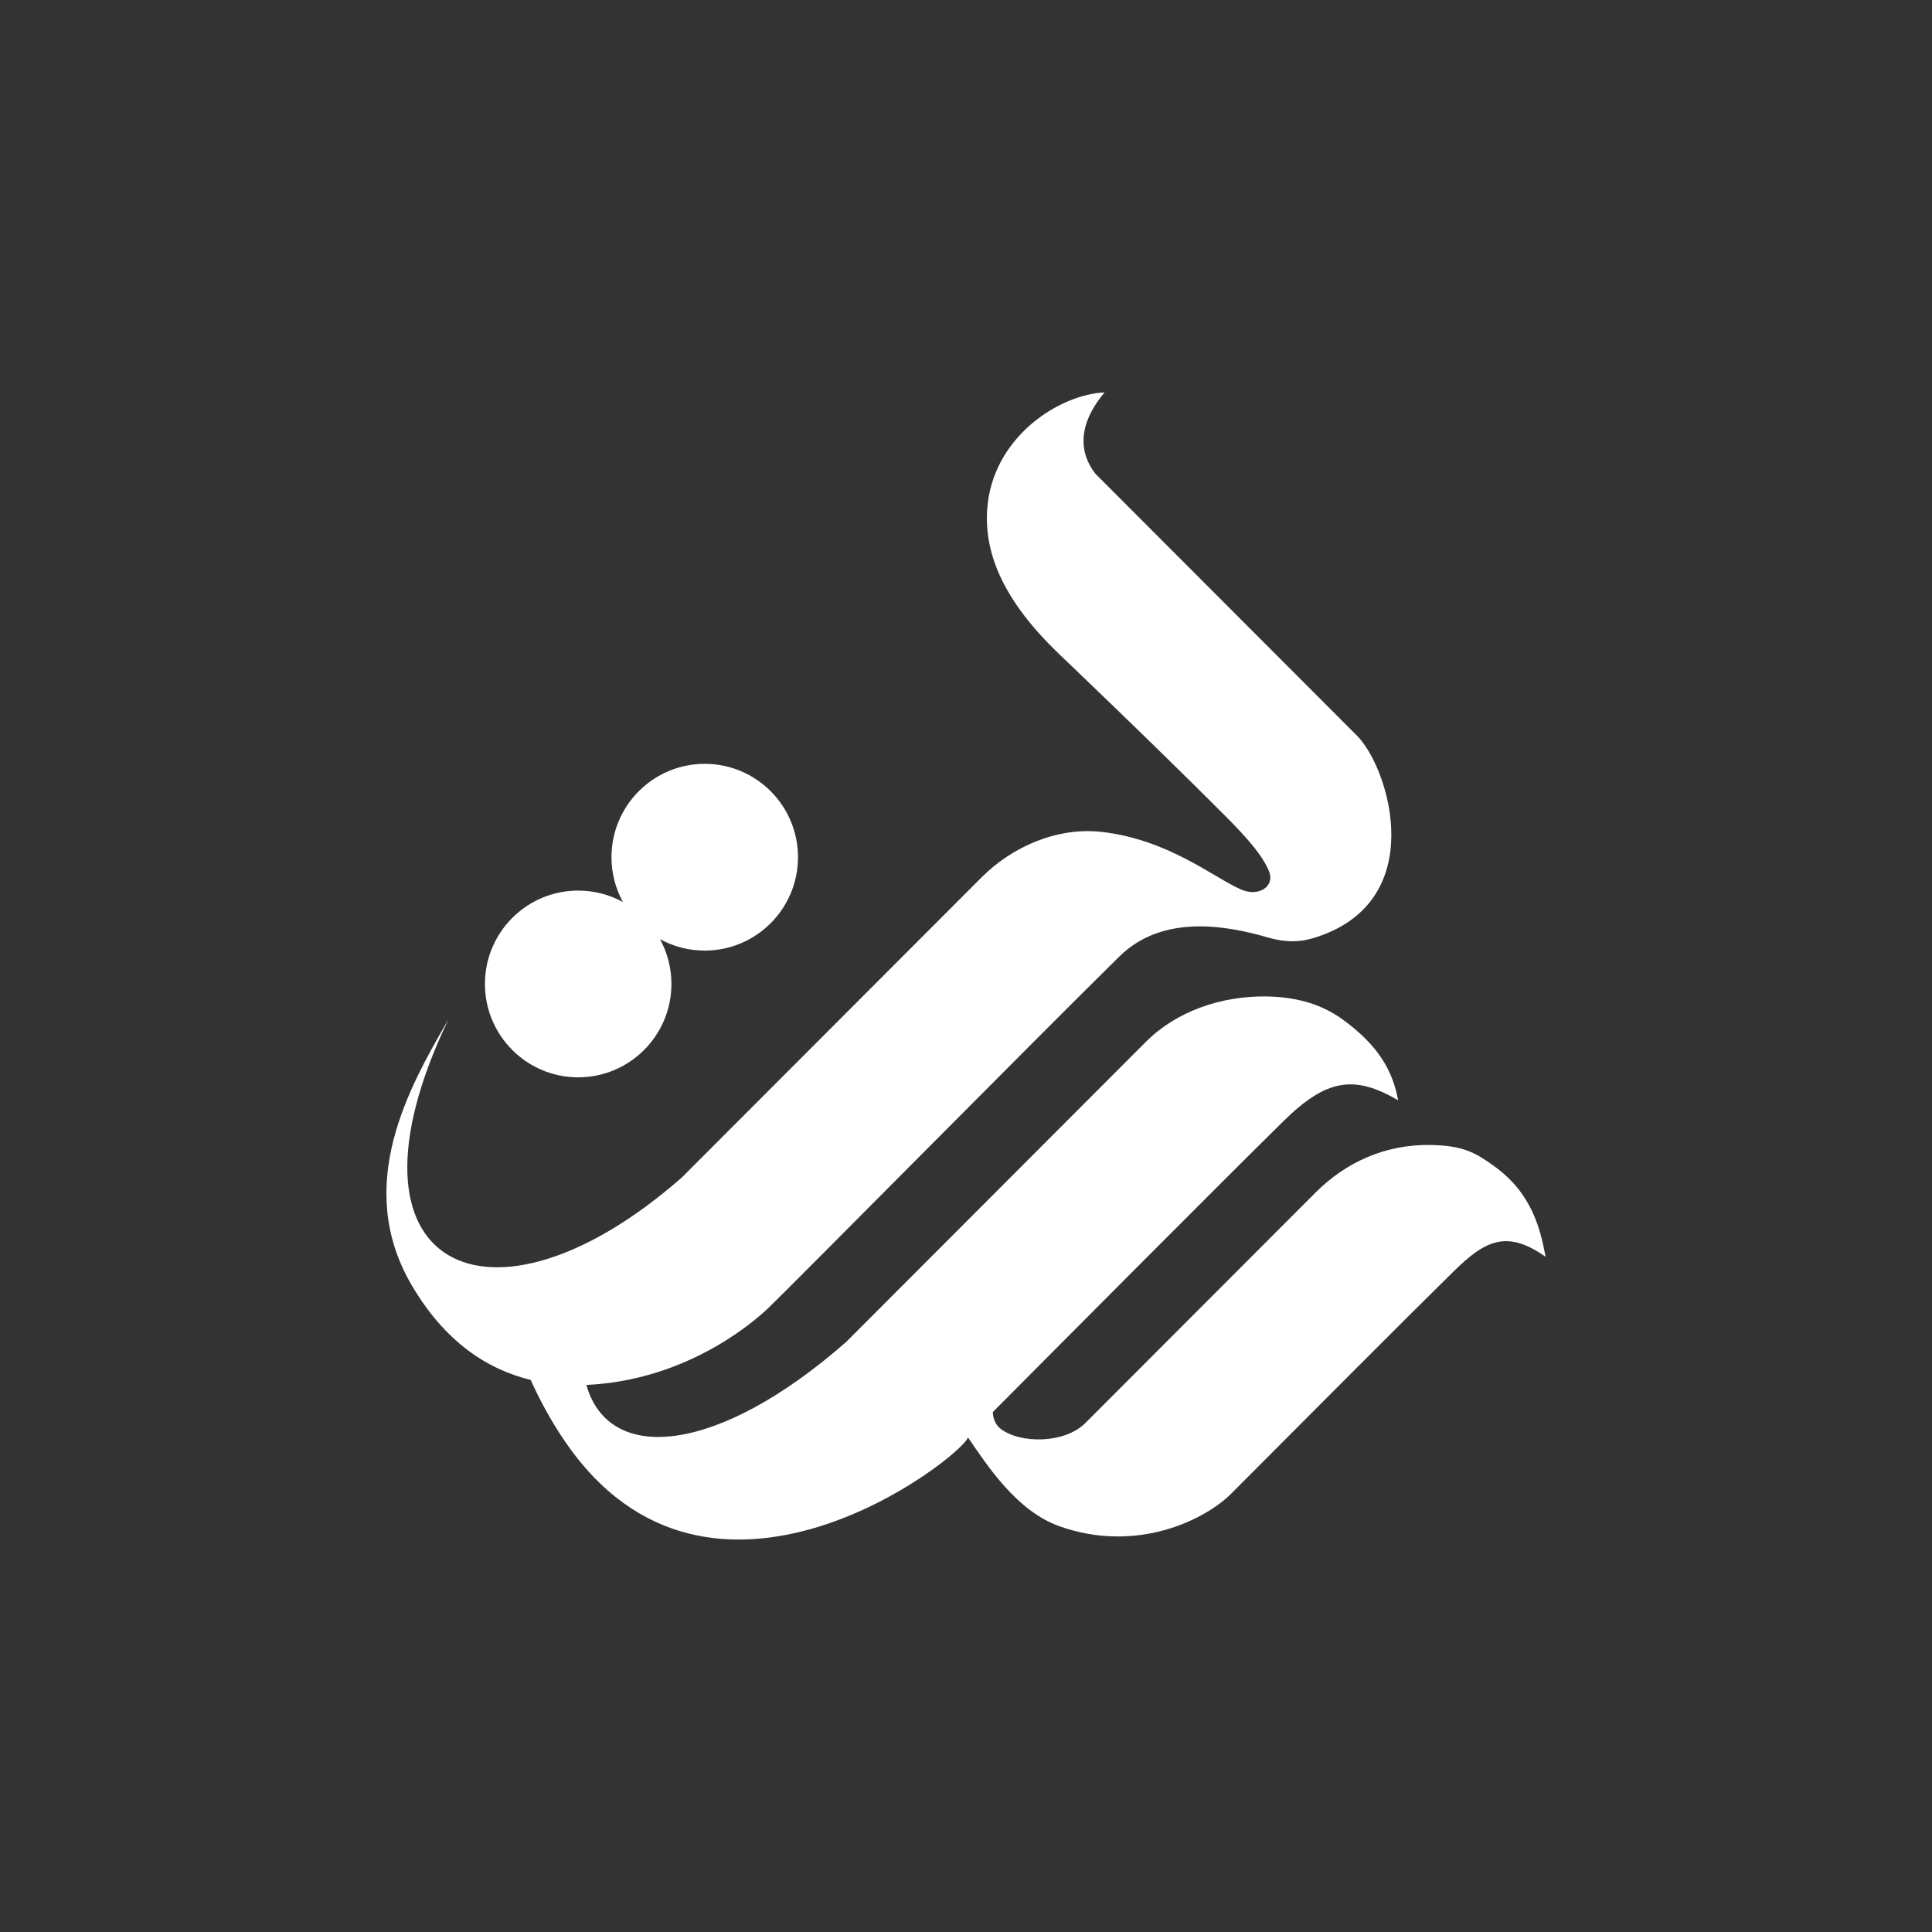 <svg width="80" height="80" viewBox="0 0 80 80" fill="none" xmlns="http://www.w3.org/2000/svg">
<rect x="0" y="0" width="80" height="80" fill="#333333" stroke="none"/>
<path fill-rule="evenodd" clip-rule="evenodd" d="M21.973 57.139C20.154 56.698 18.402 55.539 17.037 53.199C14.633 49.076 16.946 45.007 18.564 42.222C13.609 52.554 20.305 55.716 28.233 48.757C28.233 48.757 37.941 39.037 40.654 36.321C41.908 35.065 43.777 34.233 45.636 34.449C48.411 34.773 50.276 36.355 51.398 36.836C52.134 37.152 52.802 36.69 52.548 36.079C52.29 35.456 51.741 34.792 50.701 33.751C47.617 30.662 43.832 27.061 43.832 27.061C41.631 24.943 40.755 23.014 40.875 21.119C41.066 18.116 43.855 16.329 45.738 16.25C44.594 17.611 44.693 18.774 45.363 19.621C45.363 19.621 55.933 30.206 56.194 30.467C57.531 31.806 59.25 37.392 54.361 38.851C53.772 39.027 53.185 39.016 52.518 38.823C50.779 38.319 48.145 37.84 46.351 39.606C43.112 42.791 32.724 53.293 31.819 54.158C30.914 55.022 28.183 57.169 24.28 57.347C25.215 60.656 29.736 60.221 35.036 55.569C35.036 55.569 44.744 45.849 47.456 43.133C48.711 41.877 50.567 41.233 52.439 41.261C53.811 41.282 54.81 41.648 55.572 42.197C57.12 43.313 57.672 44.376 57.895 45.56C56.094 44.515 54.948 44.652 53.153 46.417C50.555 48.973 43.715 55.85 41.11 58.472C41.124 58.747 41.214 58.995 41.44 59.168C42.239 59.779 44.077 59.791 44.945 58.922C48.033 55.83 52.718 51.139 54.474 49.381C55.728 48.126 57.356 47.383 59.228 47.411C60.6 47.432 61.114 47.742 61.876 48.292C63.423 49.407 63.777 50.858 64 52.042C62.375 50.894 61.482 51.376 60.171 52.666C58.273 54.532 54.112 58.705 50.991 61.84C49.906 62.931 47.077 64.335 43.878 63.202C42.076 62.563 40.858 60.645 40.08 59.519C39.864 60.297 29.411 68.549 23.376 59.658C22.786 58.789 22.362 57.99 21.973 57.139ZM25.794 37.351C25.492 36.8 25.32 36.168 25.32 35.495C25.32 33.361 27.05 31.629 29.181 31.629C31.312 31.629 33.043 33.361 33.043 35.495C33.043 37.629 31.312 39.362 29.181 39.362C28.51 39.362 27.879 39.19 27.329 38.888C27.63 39.439 27.802 40.071 27.802 40.743C27.802 42.877 26.072 44.61 23.941 44.61C21.81 44.61 20.08 42.877 20.08 40.743C20.08 38.609 21.81 36.877 23.941 36.877C24.612 36.877 25.244 37.049 25.794 37.351Z" fill="white"/>
</svg>
